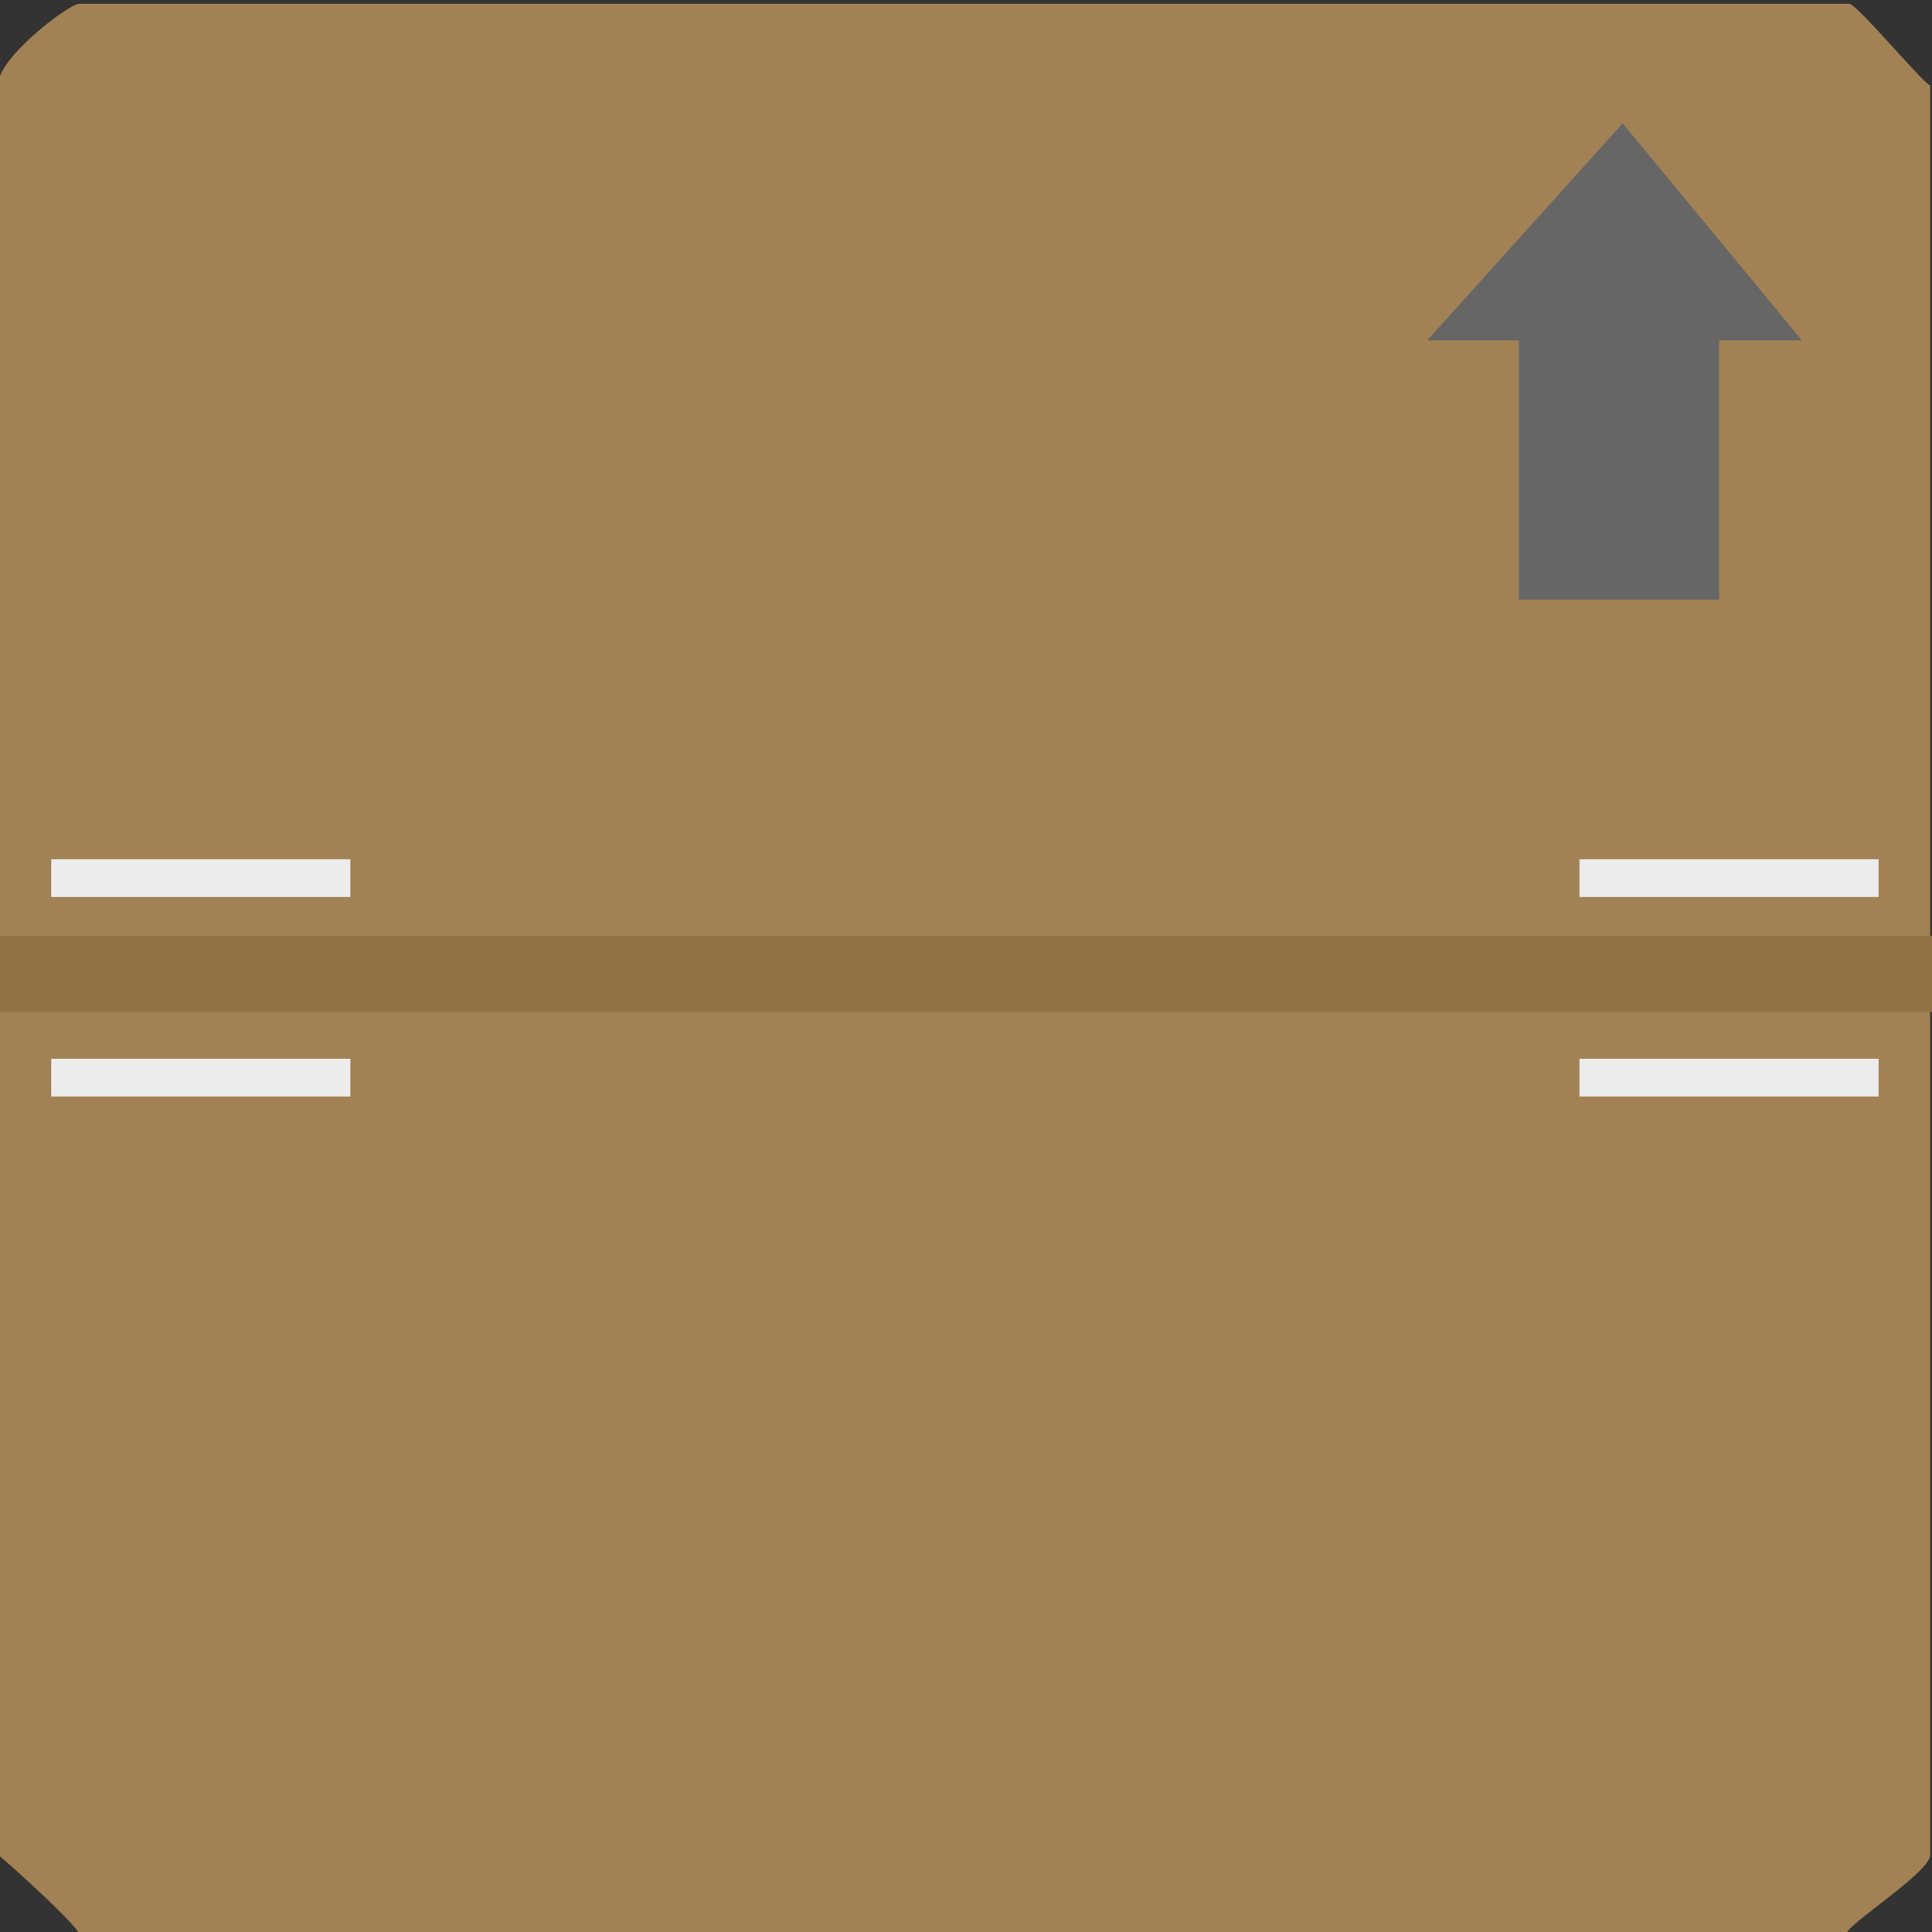 <?xml version="1.0" encoding="UTF-8" standalone="no"?>
<!-- Created with Inkscape (http://www.inkscape.org/) -->

<svg
   xmlns:dc="http://purl.org/dc/elements/1.1/"
   xmlns:cc="http://creativecommons.org/ns#"
   xmlns:rdf="http://www.w3.org/1999/02/22-rdf-syntax-ns#"
   xmlns:svg="http://www.w3.org/2000/svg"
   xmlns="http://www.w3.org/2000/svg"
   xmlns:sodipodi="http://sodipodi.sourceforge.net/DTD/sodipodi-0.dtd"
   xmlns:inkscape="http://www.inkscape.org/namespaces/inkscape"
   width="64"
   height="64"
   viewBox="0 0 16.933 16.933"
   version="1.1"
   id="svg856"
   inkscape:version="0.92.3 (2405546, 2018-03-11)"
   sodipodi:docname="Package3.svg">
  <rect x="0" y="0" width="16.933" height="16.933" fill="#333333" stroke="none"/>
  <defs
     id="defs850" />
  <sodipodi:namedview
     id="base"
     pagecolor="#ffffff"
     bordercolor="#666666"
     borderopacity="1.0"
     inkscape:pageopacity="0.0"
     inkscape:pageshadow="2"
     inkscape:zoom="7.9195959"
     inkscape:cx="34.927208"
     inkscape:cy="33.781563"
     inkscape:document-units="mm"
     inkscape:current-layer="layer1"
     showgrid="false"
     units="px"
     inkscape:pagecheckerboard="true"
     inkscape:window-width="1536"
     inkscape:window-height="811"
     inkscape:window-x="-8"
     inkscape:window-y="-8"
     inkscape:window-maximized="1"
     inkscape:snap-global="false" />
  <g
     inkscape:label="Layer 1"
     inkscape:groupmode="layer"
     id="layer1"
     transform="translate(0,-280.067)">
    <path
       style="opacity:1;fill:#a28254;fill-opacity:1;fill-rule:evenodd;stroke:none;stroke-width:0.265;stroke-miterlimit:4;stroke-dasharray:0.265, 0.794;stroke-dashoffset:0;stroke-opacity:1"
       d="M 0.692,280.1 H 16.208 c 0.069,0 0.709,0.772 0.709,0.709 v 15.516 c 0,0.17 -0.899,0.709 -0.709,0.709 H 0.692 c 0.095,0 -0.709,-0.722 -0.709,-0.709 v -15.516 c 0,-0.241 0.626,-0.709 0.709,-0.709 z"
       id="rect1401"
       inkscape:connector-curvature="0"
       sodipodi:nodetypes="sssssssss" />
    <rect
       style="opacity:1;fill:#907246;fill-opacity:1;fill-rule:evenodd;stroke:none;stroke-width:0.265;stroke-miterlimit:4;stroke-dasharray:0.265, 0.794;stroke-dashoffset:0;stroke-opacity:1"
       id="rect1404"
       width="17.059"
       height="0.668"
       x="-0.024"
       y="288.268" />
    <rect
       style="opacity:1;fill:#ececec;fill-opacity:1;fill-rule:evenodd;stroke:none;stroke-width:1.058;stroke-miterlimit:4;stroke-dasharray:none;stroke-dashoffset:0;stroke-opacity:1"
       id="rect900"
       width="2.622"
       height="0.331"
       x="0.449"
       y="287.598" />
    <rect
       y="287.598"
       x="13.843"
       height="0.331"
       width="2.622"
       id="rect902"
       style="opacity:1;fill:#ececec;fill-opacity:1;fill-rule:evenodd;stroke:none;stroke-width:1.058;stroke-miterlimit:4;stroke-dasharray:none;stroke-dashoffset:0;stroke-opacity:1" />
    <rect
       y="289.346"
       x="0.449"
       height="0.331"
       width="2.622"
       id="rect904"
       style="opacity:1;fill:#ececec;fill-opacity:1;fill-rule:evenodd;stroke:none;stroke-width:1.058;stroke-miterlimit:4;stroke-dasharray:none;stroke-dashoffset:0;stroke-opacity:1" />
    <rect
       style="opacity:1;fill:#ececec;fill-opacity:1;fill-rule:evenodd;stroke:none;stroke-width:1.058;stroke-miterlimit:4;stroke-dasharray:none;stroke-dashoffset:0;stroke-opacity:1"
       id="rect906"
       width="2.622"
       height="0.331"
       x="13.843"
       y="289.346" />
    <rect
       style="opacity:1;fill:#666666;fill-opacity:1;fill-rule:evenodd;stroke:none;stroke-width:1.058;stroke-miterlimit:4;stroke-dasharray:none;stroke-dashoffset:0;stroke-opacity:1"
       id="rect908"
       width="1.754"
       height="2.838"
       x="13.313"
       y="282.484" />
    <path
       style="opacity:1;fill:#666666;fill-opacity:1;fill-rule:evenodd;stroke:none;stroke-width:1.058;stroke-miterlimit:4;stroke-dasharray:none;stroke-dashoffset:0;stroke-opacity:1"
       d="m 12.509,283.05 3.284,1e-5 -1.571,-1.902 z"
       id="path910"
       inkscape:connector-curvature="0"
       sodipodi:nodetypes="cccc" />
  </g>
</svg>

